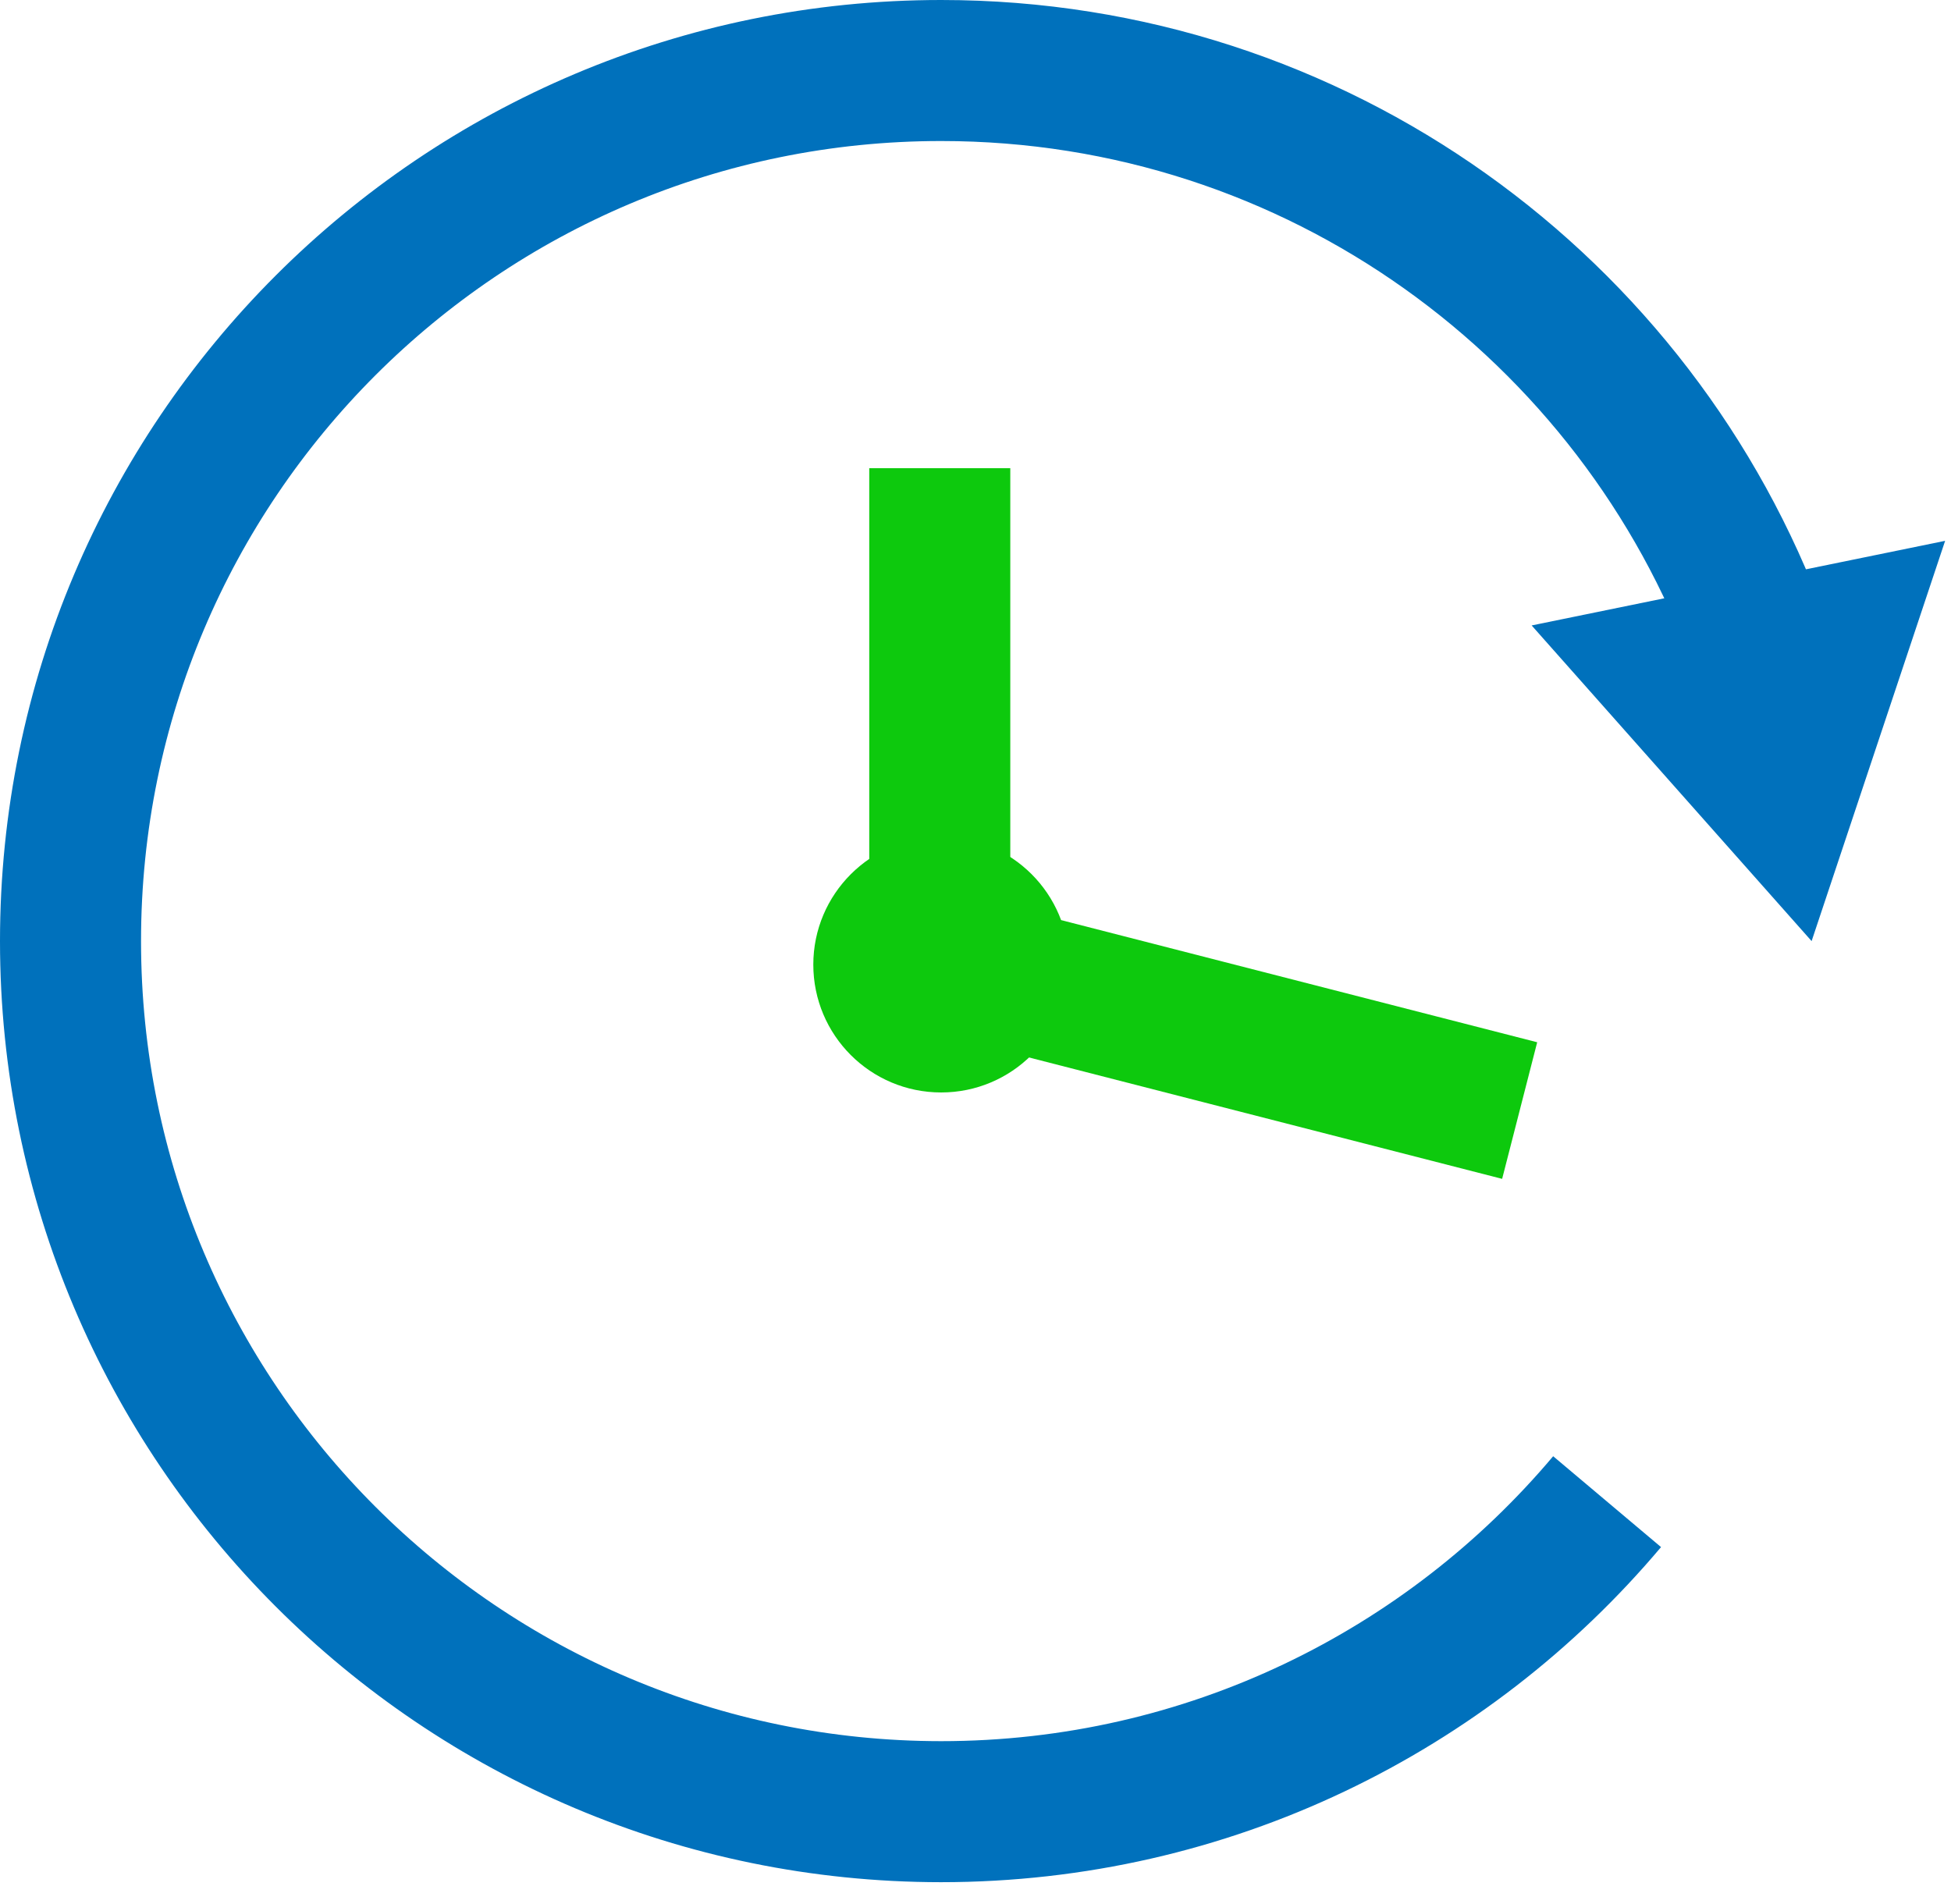 <svg width="83" height="81" viewBox="0 0 83 81" fill="none" xmlns="http://www.w3.org/2000/svg">
<path d="M68.37 63.89C61.58 71.95 51.4 77.08 40.03 77.08C19.58 77.07 3 60.49 3 40.04C3 19.58 19.58 3 40.04 3C56.02 3 69.64 13.12 74.83 27.31" stroke="#0071BC" stroke-width="6" stroke-miterlimit="10"/>
<path d="M65.16 26.61L77.07 40.04L82.75 23.01L65.16 26.61Z" fill="#0071BC"/>
<path d="M45.48 41.04C45.48 44.05 43.04 46.48 40.04 46.48C37.03 46.48 34.6 44.04 34.6 41.04C34.6 38.04 37.04 35.6 40.04 35.6C43.04 35.6 45.48 38.03 45.48 41.04Z" fill="#0DC90D"/>
<path d="M39.98 19.92V40.92L64.65 47.25" stroke="#0DC90D" stroke-width="6" stroke-miterlimit="10"/>
</svg>
